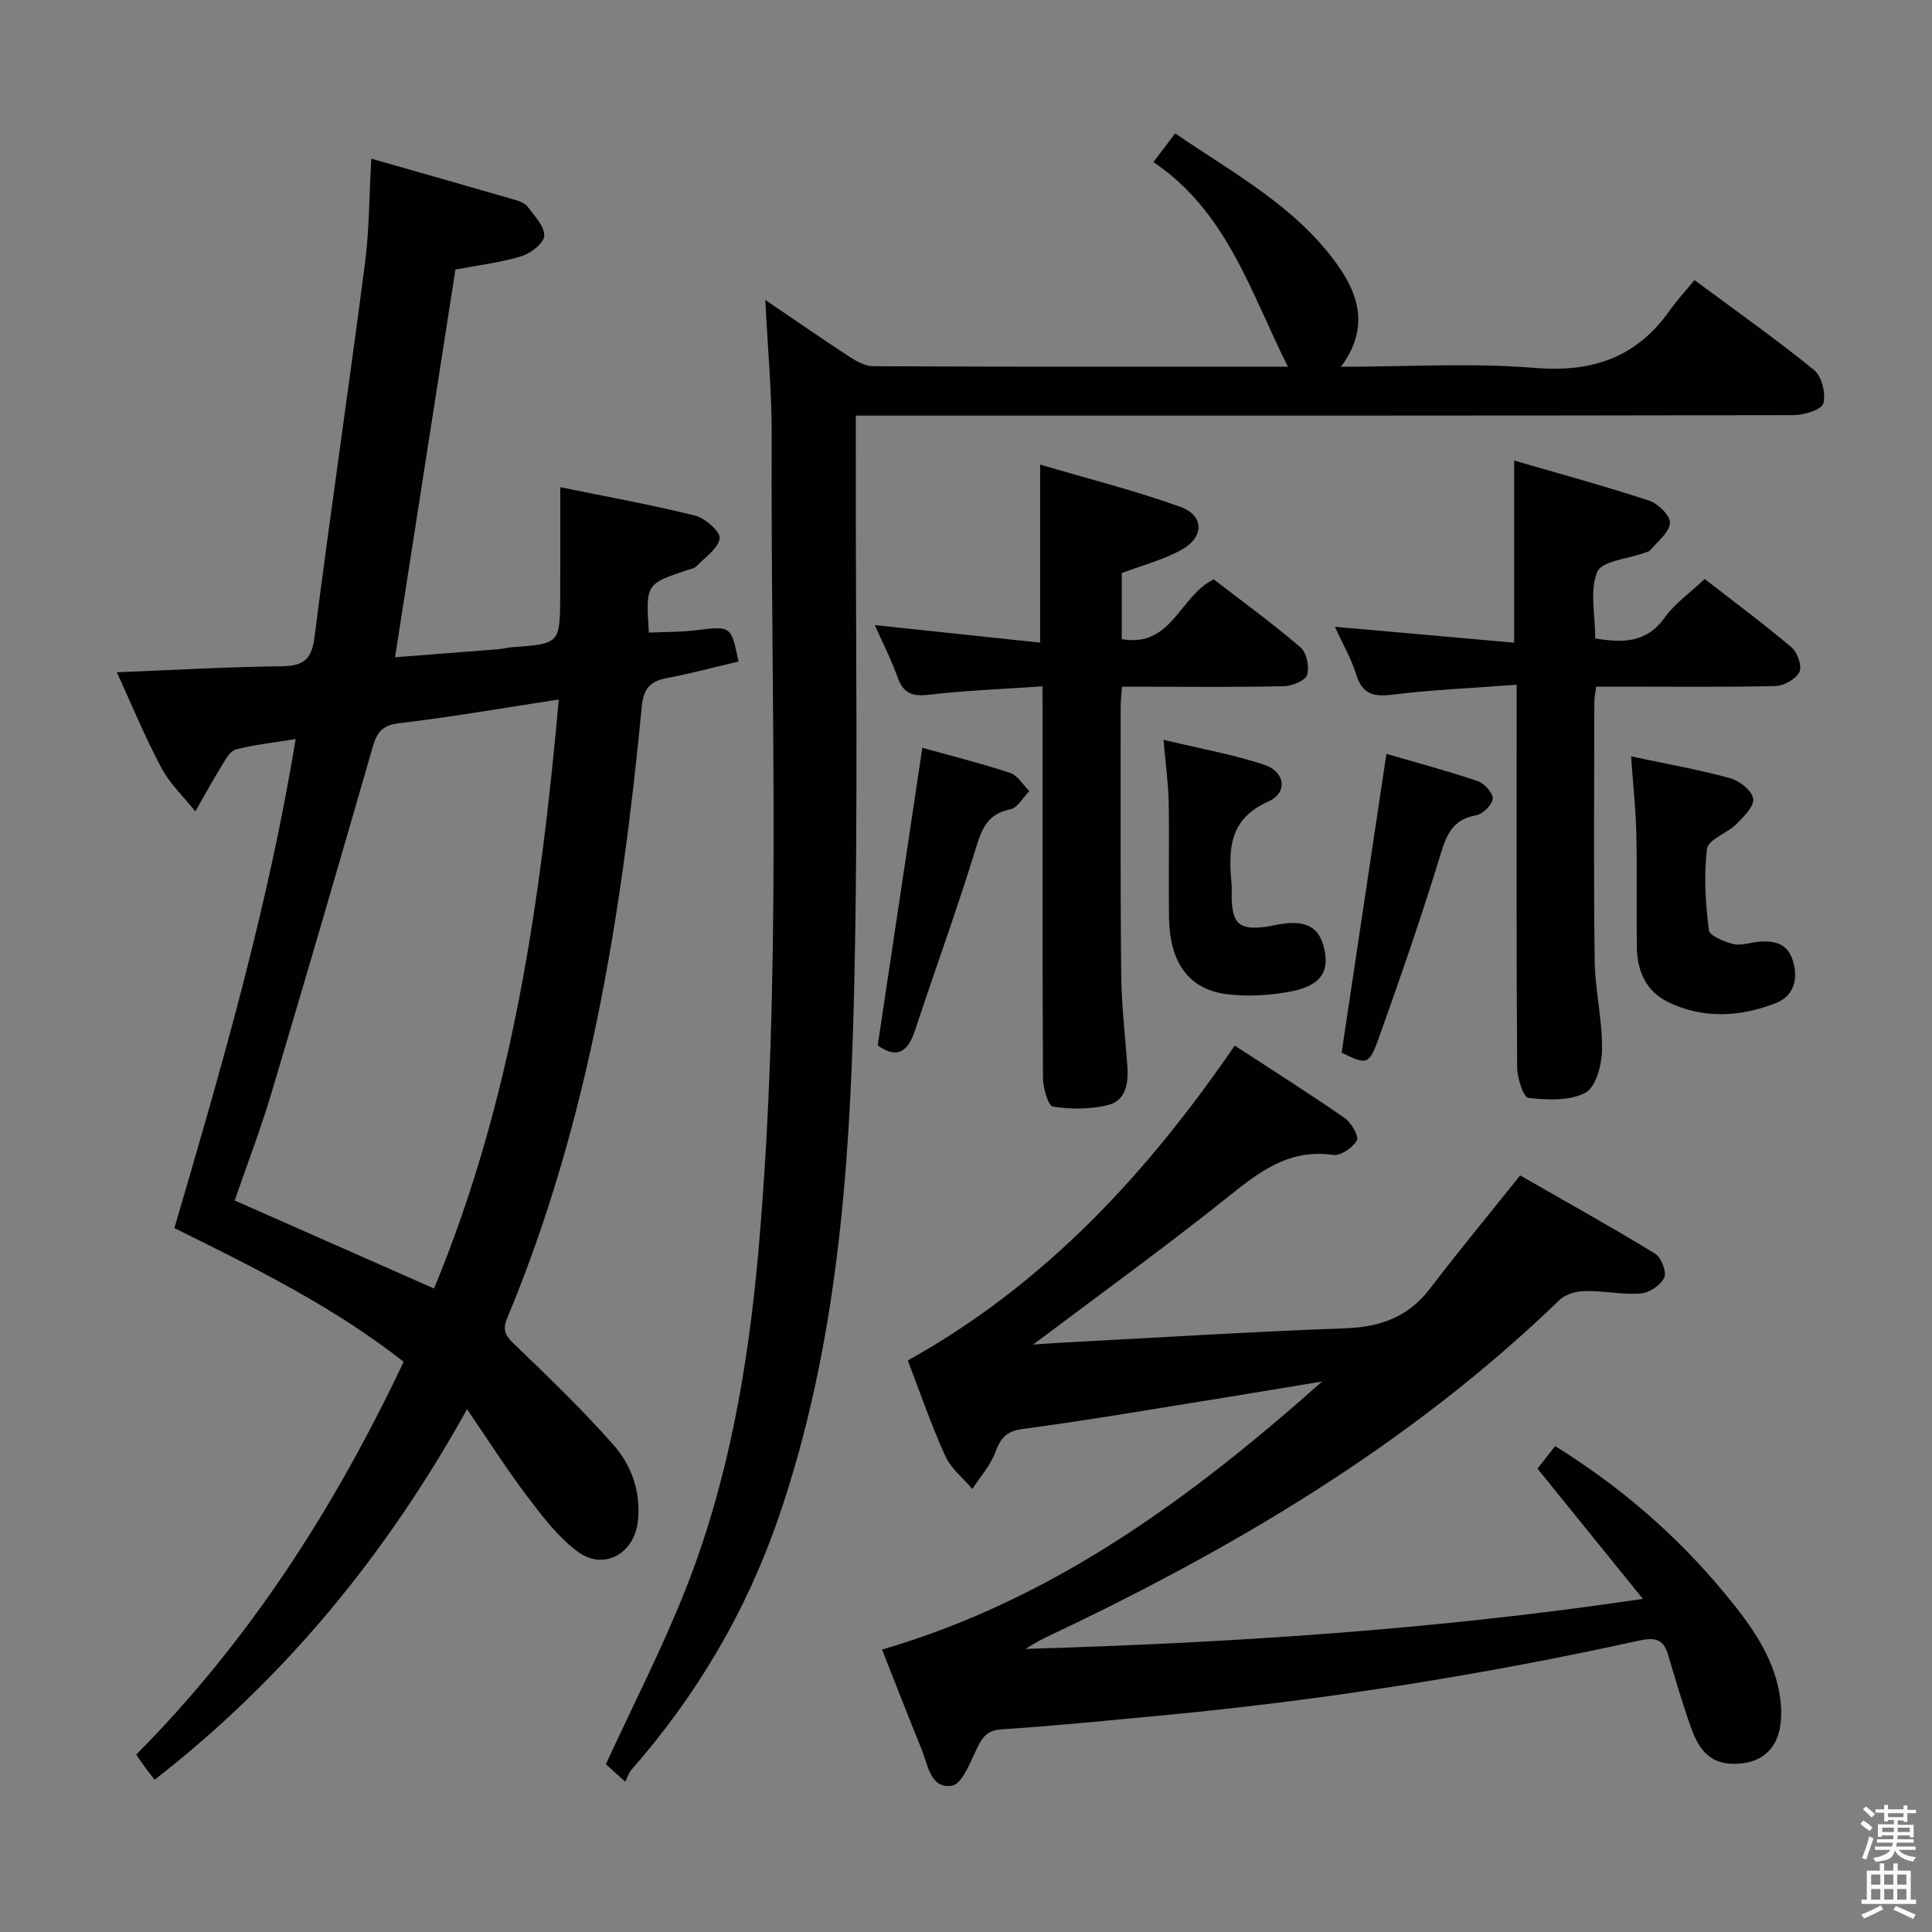 <svg enable-background="new 0 0 400 400" viewBox="0 0 400 400" xmlns="http://www.w3.org/2000/svg"><rect x="0" y="0" width="400" height="400" fill="#808080" stroke="none"/><path d="m385.2 377.6.6-.7c.6.4 1.3.9 1.9 1.5l-.6.7c-.8-.5-1.4-1-1.9-1.5zm.3 7.1c.6-1.4 1.1-2.9 1.5-4.5.3.1.6.3.9.4-.5 1.4-1 2.9-1.5 4.4zm.2-10.1.6-.6c.7.5 1.3 1.1 1.9 1.6l-.7.7c-.6-.6-1.2-1.2-1.8-1.7zm8.4-.8h.8v.9h1.8v.7h-1.8v1.8h-.8v-.3h-1.2v.9h3.3v2.6h-.8v-.4h-2.5c0 .3 0 .6-.1.8h3.4v.7h-3.5c0 .3-.1.6-.1.8h4v.7h-3.5c.7.9 1.9 1.3 3.6 1.5-.2.2-.4.5-.6.9-1.9-.3-3.2-1.1-3.8-2.3-.5 2.1-1.8 2-3.9 2.4-.2-.3-.4-.5-.6-.8 1.9-.4 3.1-.9 3.6-1.7h-3.2v-.7h3.5c.1-.2.1-.5.2-.8h-3.3v-.7h3.4c0-.2 0-.5 0-.8h-2.4v.3h-.8v-2.6h3.3v-.9h-1.2v.3h-.8v-1.8h-1.8v-.7h1.8v-.9h.8v.9h3.2zm-4.4 5.5h2.4c0-.3 0-.6 0-.9h-2.4zm1.2-3.1h3.2v-.8h-3.2zm4.4 2.2h-2.4v.9h2.5v-.9z" fill="#fafafb"/><path d="m389.2 385.8h.9v1.5h1.9v-1.5h.9v1.5h2.7v6h1.1v.9h-11.3v-.9h1.1v-6h2.7zm.2 8.7.5.8c-1.2.6-2.5 1.3-4 1.9-.2-.3-.3-.6-.6-.8 1.6-.6 3-1.3 4.1-1.9zm-2-4.3h1.9v-2.1h-1.9zm0 3.1h1.9v-2.2h-1.9zm2.7-3.1h1.9v-2.1h-1.9zm0 3.1h1.9v-2.2h-1.9zm2.4 1.3c1.4.6 2.7 1.2 4.1 1.8l-.5.9c-1.5-.7-2.8-1.4-4.1-1.9zm2.2-6.5h-1.9v2.1h1.9zm-1.9 5.2h1.9v-2.2h-1.9z" fill="#fafafb"/><g fill="#010100"><path d="m24.19 139.19c11.76-.47 22.84-1.12 33.93-1.24 4.44-.05 6.37-1.13 6.98-5.93 3.3-25.85 7.1-51.64 10.46-77.49.9-6.89.87-13.91 1.31-21.68 10.23 2.92 20.02 5.7 29.8 8.54.94.27 2.06.7 2.59 1.43 1.39 1.89 3.5 4.03 3.42 6-.06 1.52-2.79 3.63-4.71 4.22-4.24 1.31-8.73 1.83-13.68 2.77-4.11 26.39-8.24 52.9-12.5 80.26 7.29-.56 14.31-1.09 21.33-1.65.99-.08 1.96-.36 2.95-.43 9.83-.71 9.86-.7 9.92-10.67.04-7.31.01-14.61.01-22.45 9.55 1.95 18.8 3.62 27.91 5.88 2.09.52 5.29 3.37 5.09 4.7-.33 2.14-3.03 3.94-4.82 5.8-.42.44-1.2.55-1.83.76-8.67 2.9-8.67 2.9-8.01 12.96 3.22-.14 6.5-.09 9.73-.48 7.31-.89 7.3-.98 8.83 6.48-4.88 1.14-9.77 2.45-14.73 3.4-3.54.68-4.93 2.04-5.31 6.06-4.17 43.26-10.97 85.99-27.84 126.45-1.2 2.87-.1 3.92 1.76 5.71 6.93 6.67 13.88 13.36 20.23 20.56 3.77 4.28 5.7 9.74 5.06 15.76-.73 6.82-7.11 10.37-12.55 6.28-4.02-3.02-7.23-7.25-10.32-11.32-4.19-5.53-7.92-11.41-12.5-18.11-16.89 30.37-37.84 55.81-64.68 76.71-.78-1-1.37-1.72-1.92-2.47-.59-.8-1.14-1.63-1.9-2.73 23.35-23.5 40.99-50.93 55.37-81.33-14.41-11.32-30.71-19.41-47.47-27.67 9.76-33.24 19.41-66.44 25.11-101.25-4.62.75-8.55 1.16-12.34 2.13-1.17.3-2.12 2-2.88 3.24-1.94 3.15-3.71 6.4-5.55 9.61-2.39-3.01-5.27-5.74-7.05-9.08-3.33-6.23-6.03-12.82-9.2-19.73zm24.4 109.36c14.11 6.23 27.54 12.15 41.27 18.22 16.24-39.1 22.06-79.96 25.83-121.95-11.5 1.76-22.25 3.64-33.08 4.92-3.53.42-4.59 1.94-5.46 4.96-6.88 23.9-13.84 47.77-20.95 71.6-2.22 7.44-5.01 14.71-7.61 22.25z"/><path d="m212.29 341.39c42.47-1.26 84.55-3.92 127.85-10.36-7.68-9.49-14.7-18.16-21.82-26.97.99-1.27 2.21-2.81 3.66-4.66 13.46 8.36 25.08 18.39 35.01 30.38 5.56 6.72 10.8 13.77 11.68 22.74.86 8.78-3.31 12.85-10.12 12.65-4.91-.14-6.99-3.48-8.39-7.35-1.79-4.98-3.27-10.08-4.78-15.16-.94-3.16-2.51-3.76-5.89-3.02-32.79 7.21-65.9 12.43-99.33 15.56-10.91 1.02-21.82 2.13-32.76 2.84-3.17.2-4.1 1.77-5.25 4.19-1.32 2.79-3.04 7.2-5.08 7.49-4.52.65-4.95-4.38-6.28-7.61-2.76-6.74-5.38-13.54-8.17-20.58 35.45-10.35 64.06-31.44 91.12-55.51-6.41 1.06-12.82 2.15-19.24 3.18-14.26 2.28-28.5 4.75-42.81 6.66-3.55.48-4.55 2.04-5.66 4.92-1.04 2.71-3.11 5.02-4.72 7.51-1.91-2.27-4.44-4.27-5.62-6.87-2.92-6.46-5.22-13.2-7.74-19.75 28.43-15.82 49.57-38.74 67.68-65.19 7.8 5.09 15.38 9.87 22.74 14.97 1.38.96 3.02 3.78 2.55 4.66-.82 1.51-3.37 3.24-4.91 3.01-9.06-1.32-15.2 3.42-21.73 8.65-12.97 10.39-26.47 20.13-40.38 30.61 2.13-.14 3.89-.29 5.66-.38 19.6-1.03 39.19-2.28 58.8-2.98 7.29-.26 13.13-2.25 17.65-8.17 5.96-7.78 12.2-15.34 18.72-23.49 9.37 5.37 18.76 10.6 27.94 16.19 1.27.78 2.44 3.79 1.9 4.96-.72 1.57-3.09 3.15-4.86 3.29-3.77.29-7.61-.57-11.42-.5-1.82.03-4.11.59-5.34 1.78-31.14 30.13-67.86 51.73-106.73 70.07-1.35.65-2.62 1.49-3.93 2.24z"/><path d="m266.65 75.93c-7.79-15.54-12.63-32.13-27.85-42.37 1.57-2.07 2.84-3.74 4.51-5.94 12.02 8.24 24.87 15.04 33.52 27.1 4.67 6.51 6.59 13.41.8 21.21 13.92 0 27.09-.83 40.1.24 11.86.97 21-2.08 27.89-11.79 1.54-2.17 3.35-4.14 5.2-6.39 8.88 6.58 17.03 12.32 24.74 18.6 1.6 1.3 2.51 4.89 1.94 6.92-.37 1.32-4 2.44-6.16 2.44-62.48.13-124.97.1-187.45.1-1.98 0-3.96 0-6.71 0v6.1c-.06 37.99.55 75.99-.37 113.96-.88 36.56-3.57 73.04-15.62 108.1-6.7 19.47-16.94 36.78-30.47 52.22-.54.62-.78 1.5-1.27 2.46-2.03-1.83-3.22-2.91-4.01-3.63 5.61-12.2 11.61-23.86 16.42-35.99 8.94-22.54 13.04-46.22 15.17-70.32 4.95-56.19 2.49-112.5 2.74-168.76.04-8.93-.82-17.86-1.32-28.09 6.47 4.39 11.87 8.14 17.37 11.73 1.46.95 3.26 1.98 4.9 1.99 28.47.14 56.96.11 85.93.11z"/><path d="m330.27 132.17c5.76.98 10.62.95 14.38-4.3 2.09-2.91 5.2-5.08 8.29-8 5.82 4.53 12.06 9.16 17.99 14.17 1.22 1.03 2.21 3.9 1.62 5.1-.72 1.46-3.19 2.85-4.94 2.89-10.49.26-20.98.13-31.47.13-1.8 0-3.6 0-5.67 0-.17 1.36-.38 2.3-.38 3.24-.02 17.82-.16 35.64.07 53.46.08 6.12 1.59 12.24 1.53 18.35-.03 3.13-1.23 7.81-3.41 9-3.24 1.77-7.89 1.53-11.82 1.1-1.03-.11-2.33-4.07-2.35-6.27-.17-24.31-.11-48.63-.11-72.94 0-1.79 0-3.59 0-6.33-8.93.67-17.35 1.03-25.69 2.05-3.91.47-6.24-.03-7.5-4.12-1.02-3.28-2.79-6.33-4.43-9.93 12.7 1.12 24.91 2.2 37.11 3.29 0-12.98 0-24.87 0-37.71 9.44 2.75 18.8 5.29 27.99 8.32 1.84.61 4.38 3.14 4.27 4.62-.14 1.95-2.54 3.77-4.04 5.58-.28.34-.88.45-1.34.62-3.37 1.24-8.71 1.63-9.66 3.89-1.61 3.81-.44 8.78-.44 13.79z"/><path d="m215.83 142.1c-8.39.58-16.02.86-23.57 1.74-3.4.4-5.22-.28-6.4-3.56-1.33-3.7-3.13-7.23-4.74-10.86 11.54 1.22 22.81 2.42 34.23 3.63 0-12.67 0-24.22 0-36.86 9.84 2.9 19.59 5.36 29.01 8.74 4.96 1.78 5 6.27.27 8.89-3.84 2.12-8.22 3.25-12.38 4.83v13.67c10.36 1.85 11.93-8.92 19.04-12.37 5.77 4.45 12.06 9.03 17.96 14.07 1.26 1.08 1.88 4.03 1.38 5.69-.36 1.19-3.06 2.32-4.74 2.36-9.49.22-18.98.11-28.47.11-1.62 0-3.24 0-5.13 0-.12 1.78-.27 3.06-.27 4.35.01 18.48-.08 36.97.12 55.45.07 6.3.83 12.6 1.28 18.89.24 3.38-.37 6.95-3.82 7.86-3.68.97-7.79.95-11.57.4-.99-.14-2.08-3.82-2.09-5.89-.14-24.98-.09-49.95-.09-74.93-.02-1.81-.02-3.61-.02-6.21z"/><path d="m337.7 156.6c7.36 1.57 14.03 2.74 20.52 4.52 1.93.53 4.5 2.57 4.76 4.24.24 1.56-1.96 3.76-3.49 5.27-1.91 1.9-5.83 3.18-6.07 5.09-.7 5.52-.3 11.26.38 16.83.15 1.2 3.18 2.45 5.07 2.9 1.67.4 3.59-.35 5.4-.49 3.48-.26 6.13.56 7.1 4.55.95 3.9-.42 6.9-3.75 8.19-7.31 2.84-14.92 3.3-22.19-.2-4.62-2.23-6.5-6.48-6.55-11.49-.08-7.82.08-15.64-.1-23.45-.12-5.09-.67-10.16-1.08-15.96z"/><path d="m240.89 153.17c7.4 1.77 14.21 3 20.74 5.12 4.47 1.44 5.09 5.83.94 7.67-8.22 3.65-8.23 10.02-7.58 17.12.08.83 0 1.66.01 2.5.07 5.74 1.6 7.06 7.28 6.28.49-.07.98-.17 1.47-.28 6.35-1.36 9.38.08 10.45 4.96 1.07 4.89-.97 7.7-7.47 8.84-4.2.73-8.66.99-12.86.44-7.79-1.03-11.71-6.58-11.84-15.88-.11-7.99.08-15.98-.07-23.97-.09-3.91-.64-7.83-1.07-12.8z"/><path d="m277.77 217.94c3.13-20.89 6.17-41.18 9.27-61.86 5.92 1.73 12.47 3.47 18.88 5.63 1.38.47 3.24 2.5 3.13 3.65-.12 1.3-2.07 3.21-3.47 3.45-4.96.87-6.14 4.16-7.44 8.43-3.87 12.66-8.22 25.18-12.67 37.66-2.02 5.64-2.53 5.6-7.7 3.04z"/><path d="m190.96 154.83c5.8 1.61 12.05 3.17 18.15 5.18 1.58.52 2.69 2.48 4.01 3.78-1.31 1.31-2.44 3.47-3.95 3.77-4.67.94-5.87 3.94-7.13 8.05-3.87 12.65-8.43 25.08-12.57 37.65-1.44 4.38-3.59 6.1-7.75 3.19 3.06-20.43 6.12-40.81 9.24-61.62z"/></g></svg>